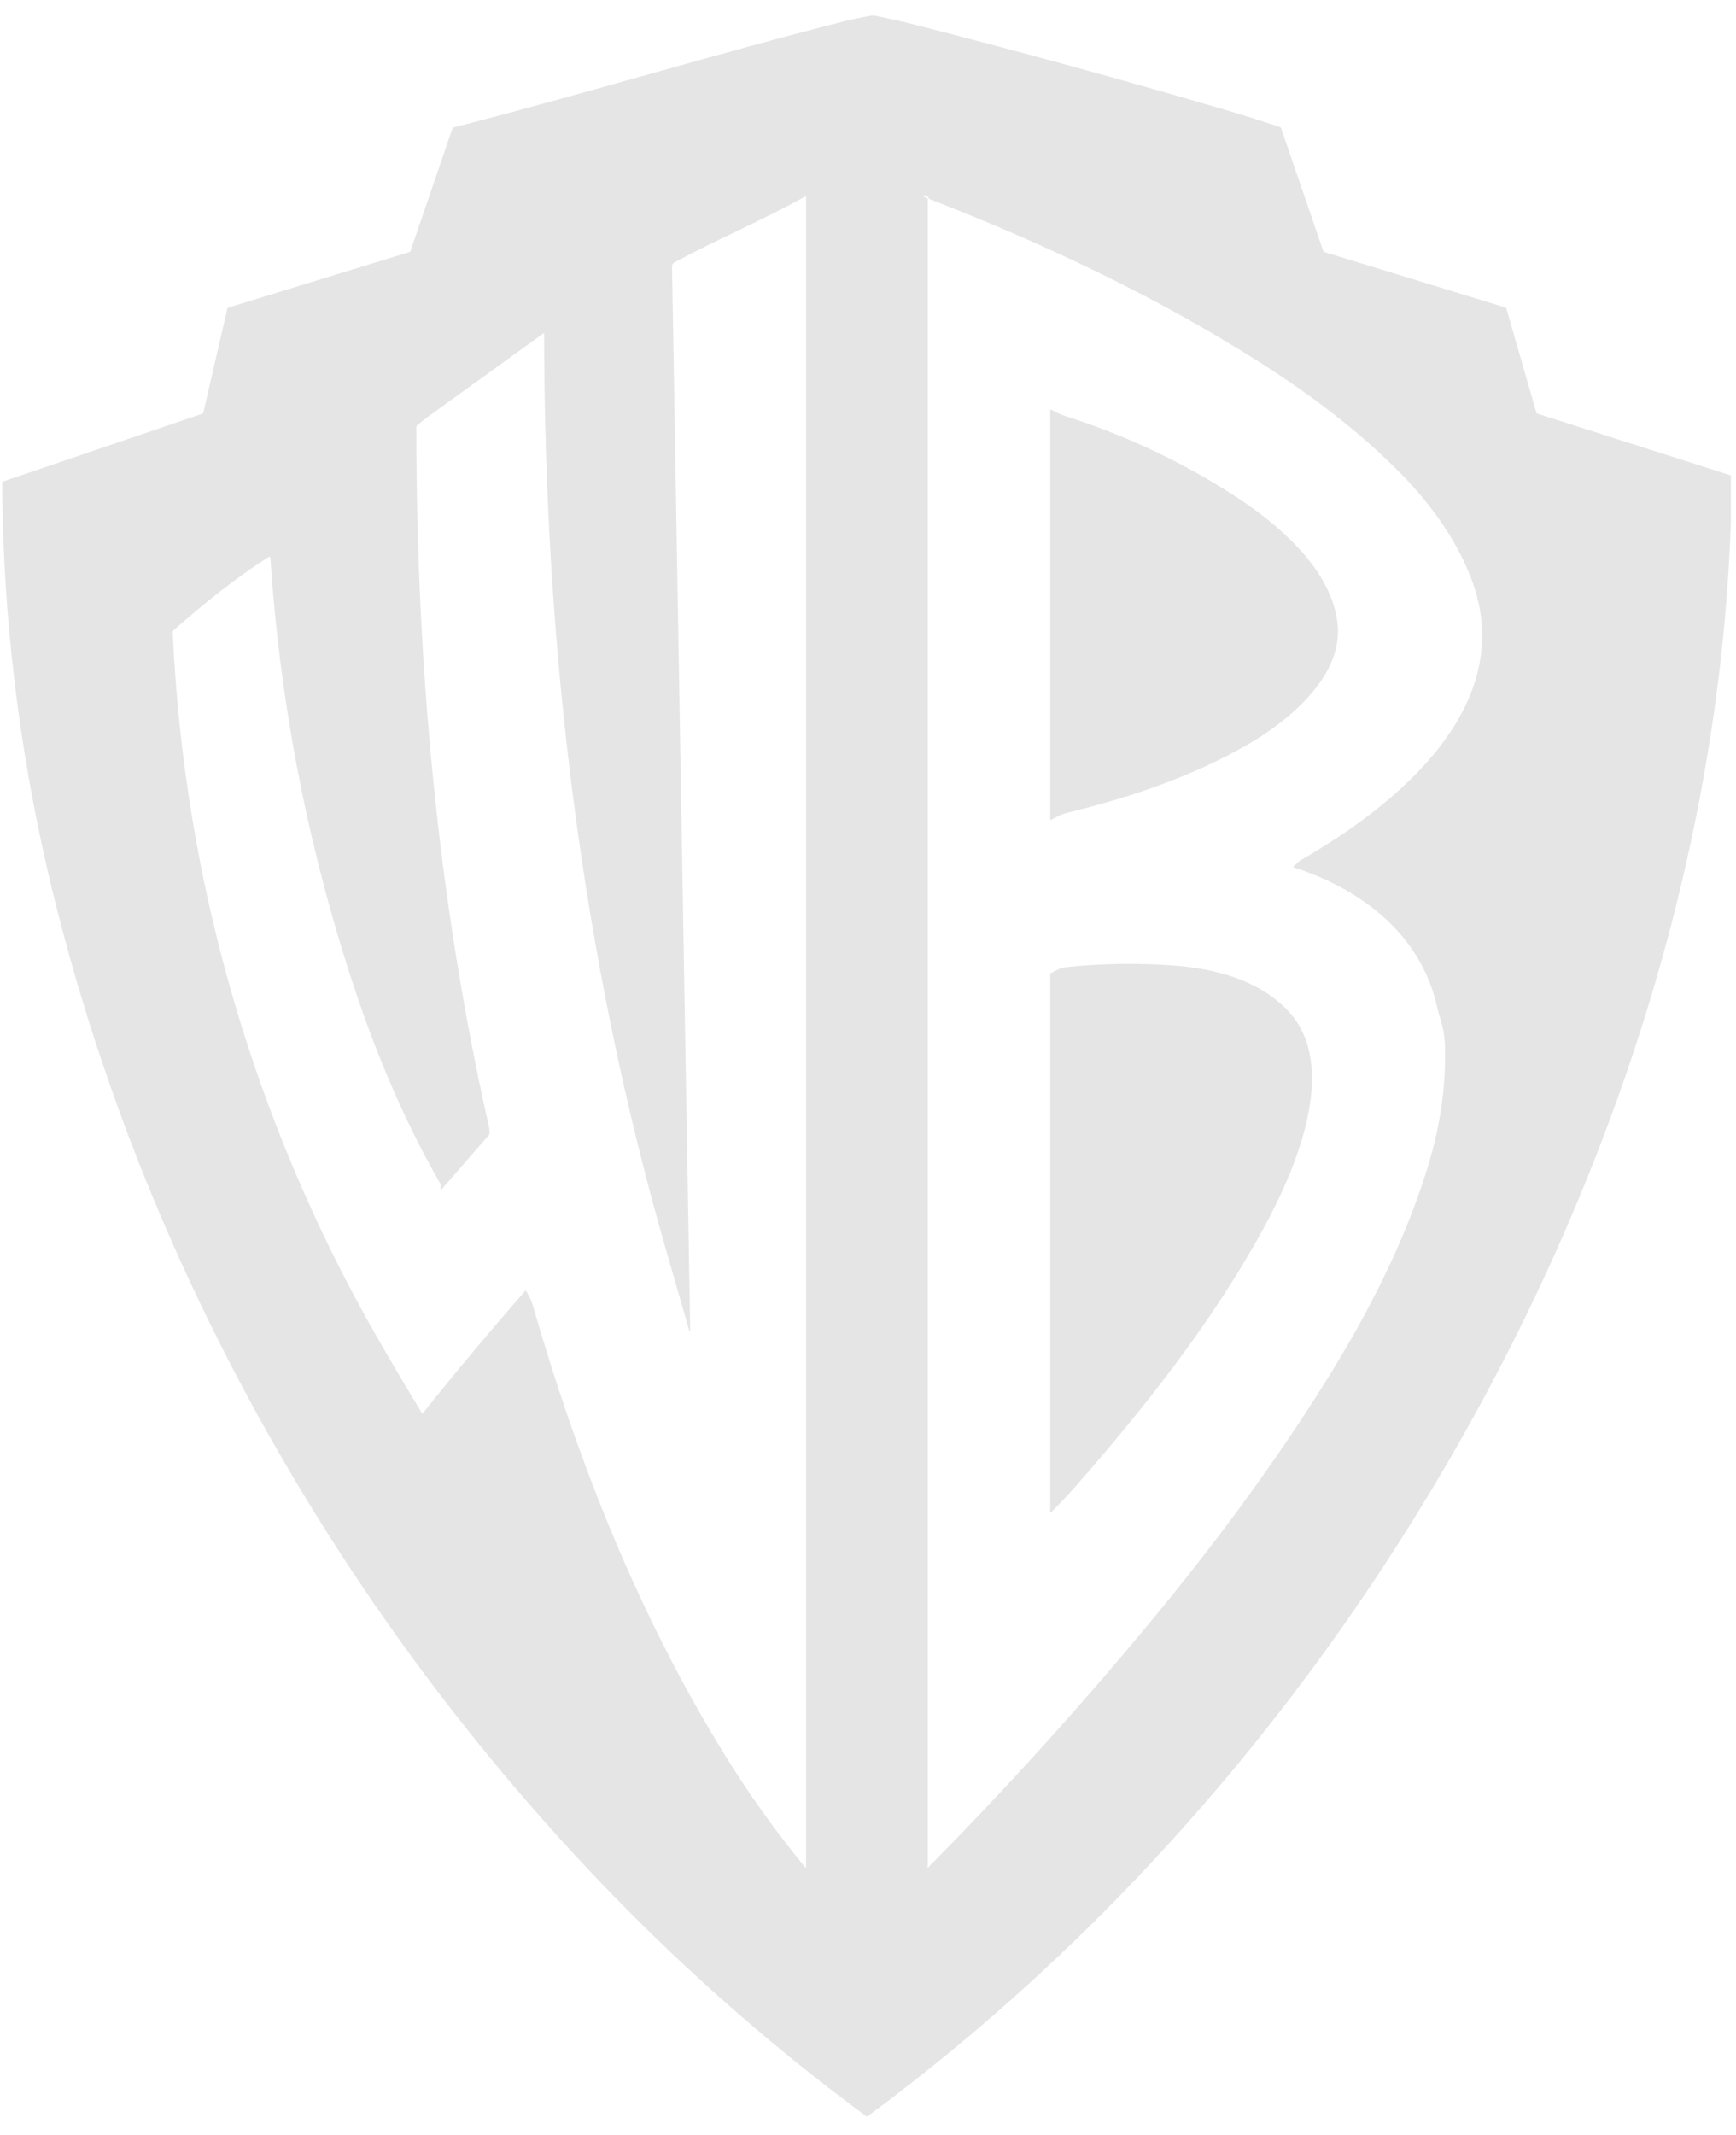 <svg width="61" height="75" viewBox="0 0 61 75" fill="none" xmlns="http://www.w3.org/2000/svg">
<g clip-path="url(#clip0_1578_521)">
<path d="M30.618 0.548H30.732C31.265 0.657 31.686 0.751 31.995 0.83C35.7 1.773 39.386 2.783 43.055 3.86C43.701 4.05 44.338 4.25 44.965 4.46C44.978 4.464 44.989 4.471 44.999 4.481C45.009 4.491 45.016 4.502 45.02 4.515L46.497 8.821C46.499 8.829 46.504 8.836 46.51 8.841C46.516 8.847 46.523 8.851 46.53 8.854L52.899 10.803C52.906 10.805 52.913 10.809 52.919 10.815C52.925 10.821 52.929 10.828 52.931 10.836L53.986 14.498C53.988 14.507 53.993 14.514 53.998 14.52C54.004 14.526 54.011 14.531 54.019 14.533L60.819 16.702V18.355C60.412 30.096 56.611 41.594 50.715 51.643C45.535 60.473 38.671 68.304 30.491 74.342C30.482 74.348 30.471 74.352 30.461 74.352C30.45 74.352 30.439 74.348 30.43 74.342C26.889 71.727 23.612 68.814 20.601 65.603C11.519 55.921 4.765 43.776 1.699 30.693C0.664 26.274 0.095 21.588 0.078 16.968C0.078 16.956 0.081 16.944 0.088 16.934C0.095 16.924 0.105 16.917 0.116 16.913L7.113 14.533C7.121 14.53 7.128 14.525 7.134 14.519C7.139 14.513 7.143 14.505 7.145 14.498L7.985 10.854C7.991 10.828 8.008 10.81 8.034 10.802L14.385 8.856C14.393 8.853 14.402 8.848 14.408 8.842C14.415 8.836 14.42 8.828 14.423 8.819L15.9 4.511C15.906 4.494 15.917 4.483 15.935 4.479C20.54 3.297 25.093 1.907 29.703 0.739C29.905 0.688 30.21 0.624 30.618 0.548ZM32.63 6.964C32.598 6.879 32.538 6.848 32.448 6.871C32.445 6.872 32.441 6.875 32.439 6.877C32.437 6.88 32.435 6.884 32.435 6.888C32.435 6.891 32.436 6.895 32.438 6.898C32.44 6.902 32.443 6.904 32.446 6.905L32.577 6.96C32.584 6.963 32.591 6.969 32.596 6.976C32.6 6.983 32.603 6.991 32.603 7V65.511C32.603 65.519 32.601 65.527 32.597 65.534C32.586 65.557 32.584 65.577 32.593 65.593C32.594 65.596 32.596 65.598 32.599 65.6C32.601 65.602 32.604 65.603 32.607 65.603C32.61 65.603 32.613 65.603 32.616 65.602C32.619 65.601 32.621 65.6 32.623 65.597C35.289 62.9 37.839 60.088 40.271 57.163C42.558 54.411 44.711 51.535 46.609 48.488C48.035 46.199 49.306 43.745 50.12 41.156C50.572 39.719 50.817 38.276 50.773 36.748C50.764 36.441 50.719 36.152 50.637 35.882C50.574 35.677 50.531 35.519 50.506 35.408C49.933 32.812 47.832 31.24 45.471 30.476C45.466 30.475 45.462 30.472 45.459 30.469C45.456 30.465 45.454 30.461 45.453 30.456C45.452 30.452 45.453 30.447 45.454 30.443C45.456 30.438 45.459 30.435 45.462 30.432C45.548 30.363 45.611 30.274 45.708 30.218C48.976 28.342 53.437 24.816 51.686 20.297C51.114 18.821 50.139 17.538 49.023 16.437C47.547 14.979 45.879 13.745 44.133 12.644C40.524 10.368 36.616 8.529 32.656 6.991C32.644 6.986 32.635 6.977 32.63 6.964ZM24.225 46.765C23.96 45.84 23.693 44.913 23.424 43.983C20.394 33.515 19.128 22.623 19.12 11.725C19.12 11.705 19.112 11.701 19.096 11.712C17.766 12.672 16.436 13.631 15.107 14.59C14.927 14.72 14.774 14.839 14.649 14.948C14.636 14.96 14.629 14.976 14.629 14.995C14.628 23.259 15.354 31.54 17.186 39.603C17.203 39.673 17.195 39.753 17.197 39.827C17.198 39.844 17.192 39.861 17.18 39.874L15.512 41.79C15.51 41.793 15.506 41.795 15.502 41.796C15.498 41.797 15.494 41.796 15.49 41.795C15.487 41.793 15.483 41.79 15.482 41.787C15.479 41.783 15.479 41.779 15.479 41.775C15.491 41.67 15.496 41.627 15.443 41.535C14.082 39.157 13.045 36.608 12.203 33.945C10.723 29.269 9.822 24.484 9.5 19.591C9.5 19.586 9.498 19.58 9.495 19.575C9.492 19.571 9.488 19.567 9.483 19.564C9.478 19.562 9.472 19.56 9.467 19.561C9.461 19.561 9.456 19.562 9.451 19.565C8.269 20.3 7.153 21.22 6.104 22.136C6.093 22.146 6.084 22.158 6.078 22.172C6.072 22.187 6.069 22.202 6.07 22.218C6.459 30.952 8.928 39.436 13.255 46.988C13.703 47.771 14.227 48.657 14.826 49.648C14.835 49.662 14.845 49.663 14.856 49.65C16.023 48.188 17.223 46.755 18.457 45.351C18.467 45.339 18.477 45.34 18.485 45.354C18.603 45.554 18.678 45.708 18.71 45.817C20.312 51.386 22.465 56.809 25.504 61.71C26.347 63.071 27.276 64.368 28.291 65.601C28.293 65.604 28.296 65.606 28.3 65.608C28.304 65.609 28.308 65.609 28.312 65.607C28.315 65.606 28.319 65.603 28.321 65.6C28.323 65.597 28.324 65.593 28.324 65.589V6.918C28.324 6.915 28.323 6.911 28.321 6.908C28.32 6.906 28.317 6.903 28.315 6.902C28.312 6.9 28.309 6.899 28.305 6.899C28.302 6.899 28.299 6.9 28.296 6.901C26.795 7.743 25.201 8.402 23.692 9.225C23.639 9.254 23.613 9.299 23.614 9.36L24.253 46.761C24.254 46.764 24.253 46.768 24.25 46.77C24.248 46.773 24.245 46.775 24.241 46.775C24.238 46.776 24.234 46.775 24.231 46.773C24.228 46.771 24.226 46.768 24.225 46.765Z" fill="#E5E5E5"/>
<path d="M43.353 17.402C44.858 18.373 46.837 20.003 47.005 21.979C47.161 23.817 45.205 25.377 43.809 26.176C41.856 27.294 39.68 28.025 37.501 28.553C37.292 28.604 37.117 28.706 36.929 28.802C36.927 28.803 36.924 28.804 36.921 28.804C36.918 28.804 36.915 28.803 36.912 28.801C36.91 28.8 36.908 28.797 36.906 28.795C36.905 28.792 36.904 28.789 36.904 28.786V14.404C36.904 14.401 36.904 14.398 36.906 14.395C36.907 14.392 36.91 14.39 36.912 14.389C36.915 14.387 36.918 14.386 36.921 14.386C36.924 14.386 36.927 14.387 36.93 14.389C37.119 14.496 37.288 14.572 37.51 14.643C39.578 15.305 41.526 16.225 43.353 17.402ZM36.963 53.1C36.949 53.115 36.937 53.125 36.927 53.13C36.922 53.133 36.917 53.134 36.913 53.133C36.908 53.133 36.903 53.13 36.899 53.127C36.896 53.124 36.893 53.12 36.892 53.115C36.89 53.11 36.891 53.105 36.892 53.101C36.895 53.093 36.897 53.085 36.899 53.078C36.902 53.066 36.904 53.054 36.904 53.042V34.225C36.904 34.218 36.906 34.21 36.91 34.203C36.914 34.197 36.92 34.191 36.927 34.188C37.112 34.09 37.26 33.998 37.475 33.976C38.734 33.844 39.994 33.826 41.255 33.921C42.69 34.029 44.189 34.419 45.213 35.462C47.153 37.441 45.464 41.207 44.378 43.19C42.561 46.508 40.158 49.531 37.667 52.361C37.449 52.61 37.2 52.854 36.963 53.1Z" fill="#E5E5E5"/>
</g>
<defs>
<clipPath id="clip0_1578_521">
<rect width="60.741" height="73.804" fill="white" transform="translate(0.079 0.548)"/>
</clipPath>
</defs>
</svg>
